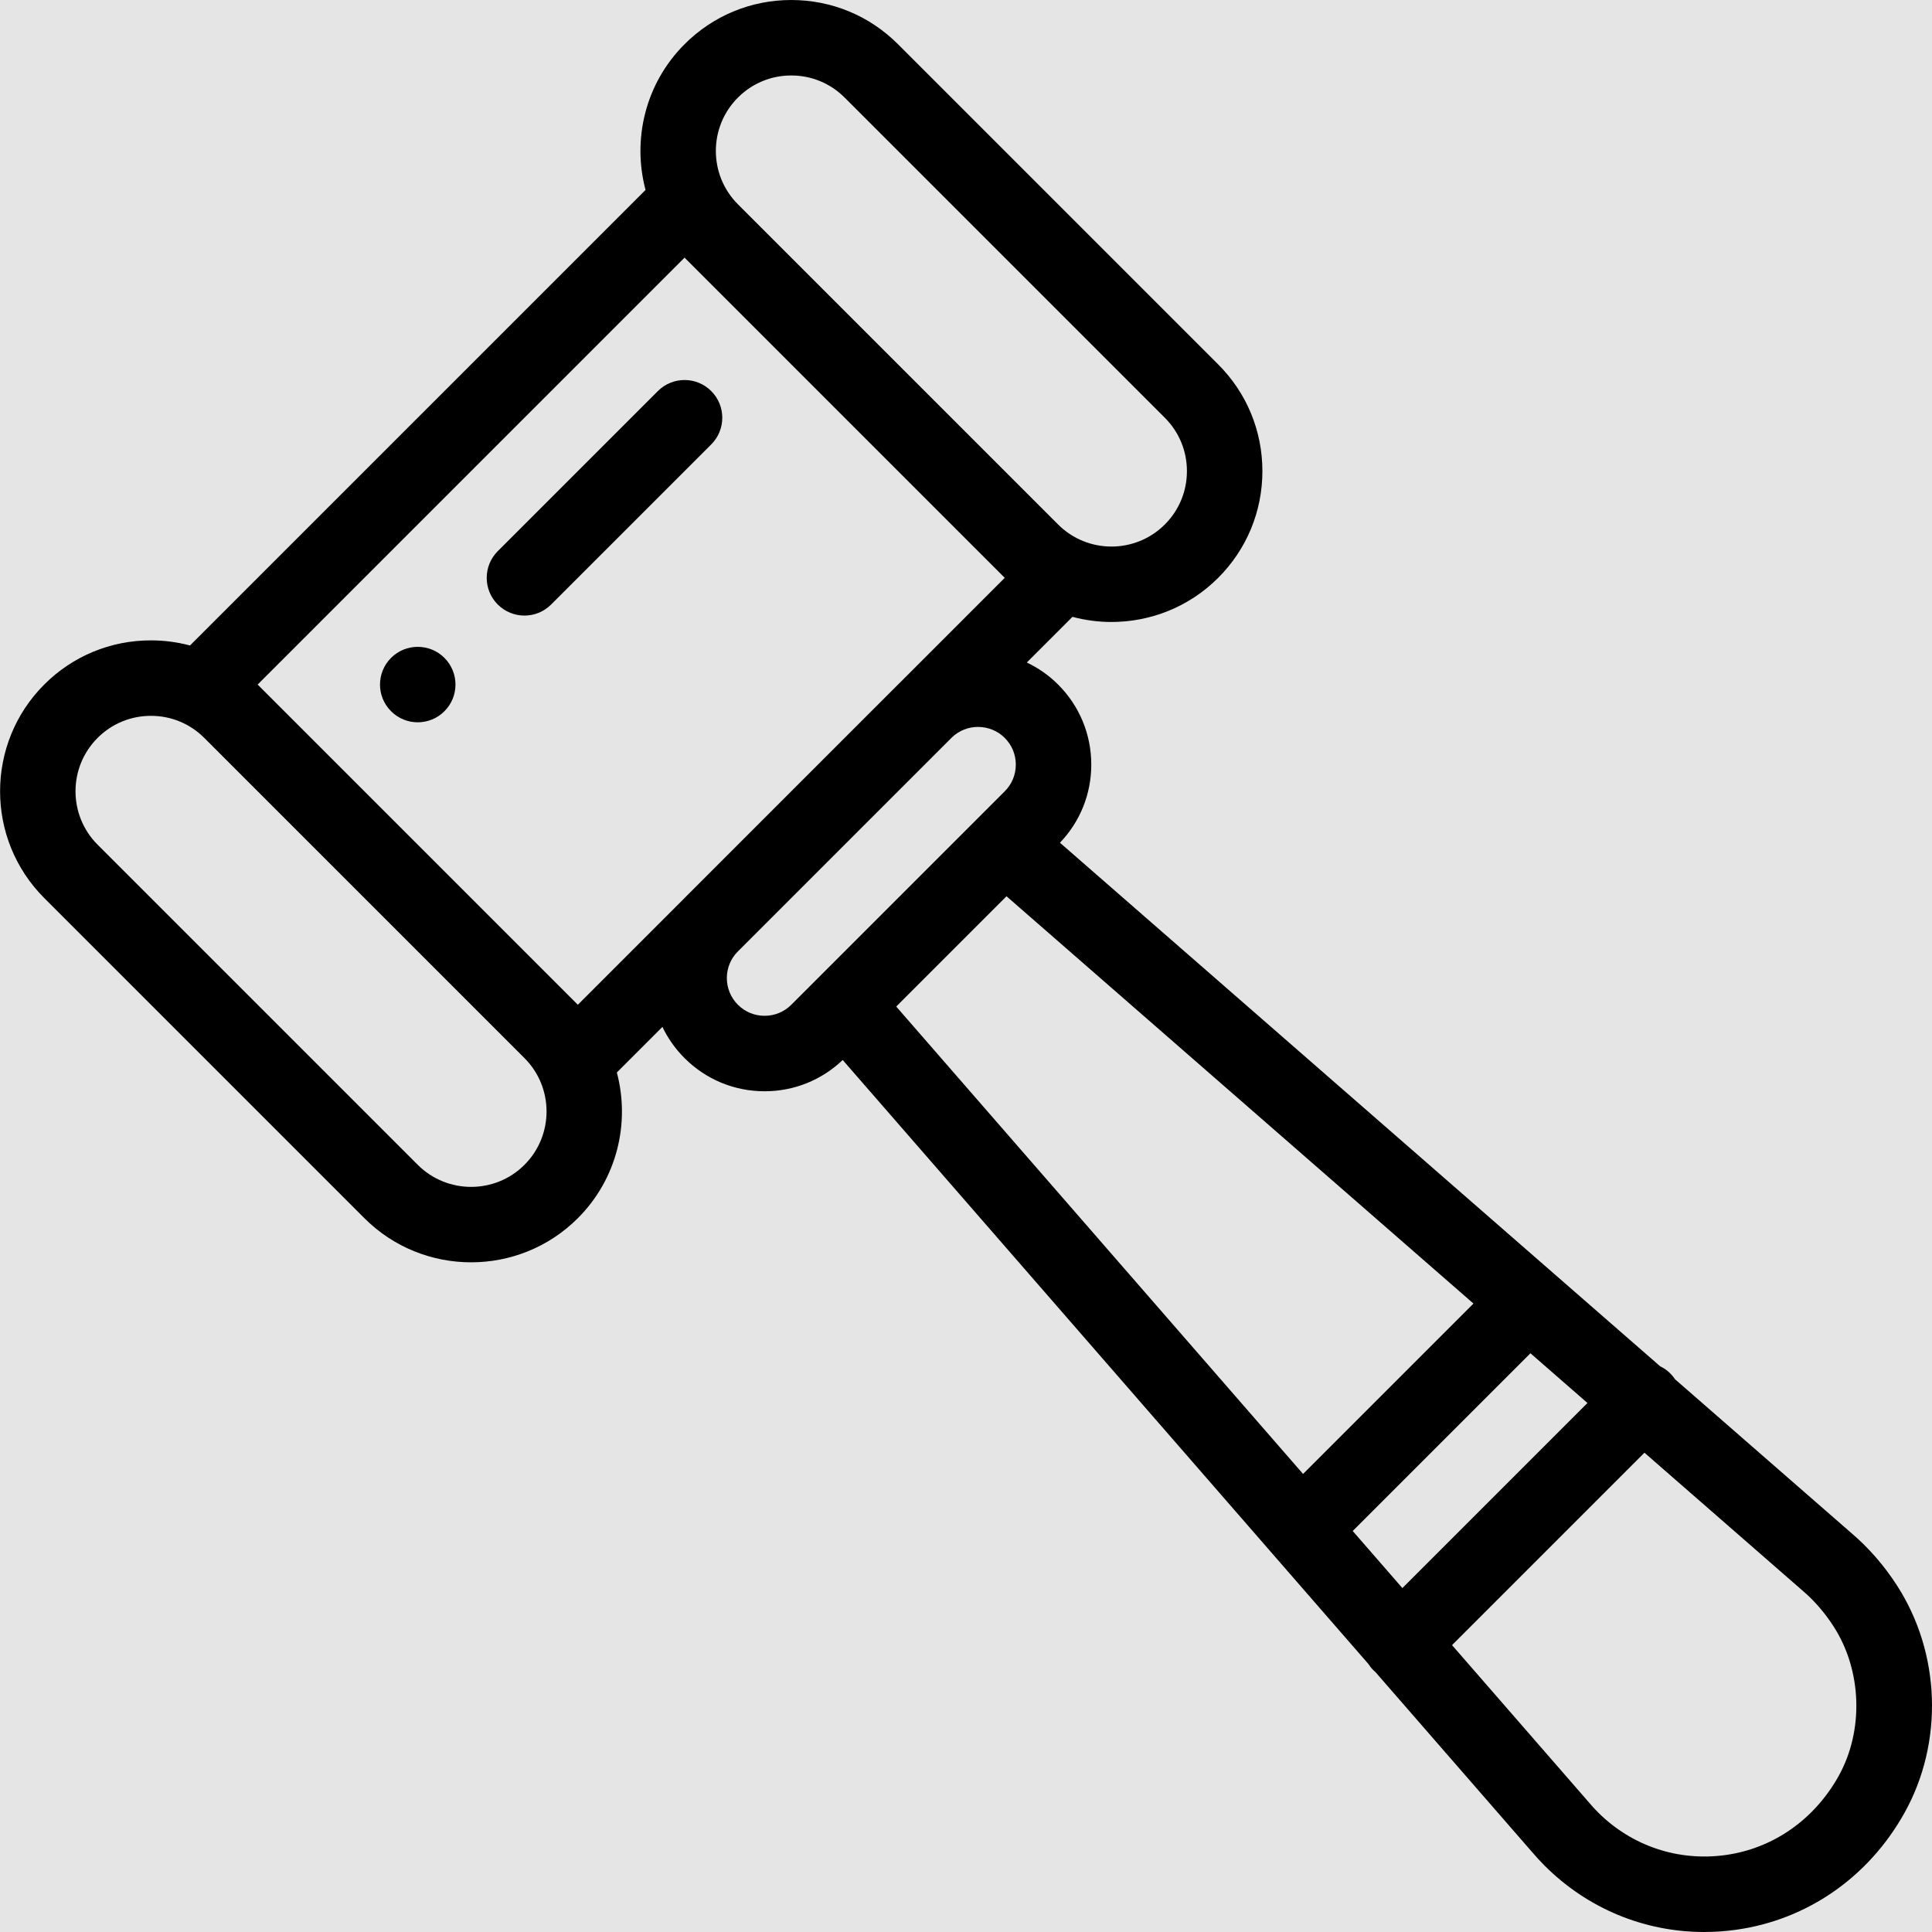 <svg width="512" height="512" viewBox="0 0 512 512" fill="none" xmlns="http://www.w3.org/2000/svg">
<rect width="512" height="512" fill="#E5E5E5"/>
<g clip-path="url(#clip0)">
<path d="M117.776 174.345C113.876 170.445 107.536 170.445 103.637 174.345C99.727 178.255 99.727 184.585 103.637 188.485C107.537 192.395 113.877 192.395 117.776 188.485C121.685 184.585 121.685 178.255 117.776 174.345Z" fill="black"/>
<path d="M502.693 420.124C499.297 414.861 495.245 410.207 490.648 406.291L443.923 365.538C443.559 364.99 443.137 364.47 442.654 363.987C441.842 363.176 440.922 362.543 439.944 362.069L411.687 337.424L280.897 223.333C286.251 217.736 289.199 210.417 289.199 202.634C289.199 194.616 286.078 187.081 280.405 181.409C277.931 178.938 275.119 176.995 272.114 175.572L284.214 163.472C287.596 164.371 291.071 164.831 294.549 164.831C304.79 164.83 315.032 160.932 322.828 153.136C330.386 145.579 334.548 135.534 334.548 124.851C334.548 114.168 330.386 104.123 322.829 96.566L237.981 11.72C230.424 4.163 220.378 0.001 209.692 0.001C199.011 0.001 188.968 4.163 181.412 11.72C170.968 22.164 167.53 36.993 171.076 50.335L50.351 171.059C47.015 170.172 43.544 169.704 39.998 169.704C29.31 169.704 19.269 173.863 11.718 181.413C-3.878 197.009 -3.878 222.386 11.718 237.983L96.565 322.831C104.364 330.629 114.607 334.528 124.85 334.528C135.094 334.528 145.337 330.629 153.136 322.831C163.58 312.386 167.018 297.558 163.472 284.216L175.547 272.14C176.998 275.17 178.967 277.966 181.413 280.411C187.079 286.077 194.612 289.198 202.628 289.198C210.403 289.198 217.719 286.255 223.324 280.907L362.63 440.961C363.014 441.561 363.462 442.132 363.986 442.656C364.165 442.835 364.355 442.998 364.544 443.16L406.055 490.854C407.087 492.072 408.19 493.27 409.335 494.415C420.736 505.812 435.795 511.997 451.605 511.997C454.392 511.997 457.205 511.805 460.022 511.415C478.851 508.809 495.124 497.545 504.666 480.507C515.119 461.834 514.341 438.127 502.693 420.124ZM195.555 25.862C199.334 22.083 204.356 20.001 209.693 20.001C215.037 20.001 220.062 22.083 223.84 25.862L308.688 110.709C312.467 114.488 314.548 119.511 314.548 124.852C314.548 130.193 312.467 135.216 308.687 138.995C300.892 146.792 288.206 146.792 280.411 138.995L195.56 54.144C195.558 54.142 195.557 54.141 195.555 54.139C187.758 46.343 187.758 33.658 195.555 25.862ZM138.994 308.689C131.196 316.487 118.505 316.488 110.707 308.689L25.86 223.842C18.061 216.043 18.061 203.355 25.86 195.555C29.632 191.782 34.654 189.704 39.998 189.704C45.341 189.704 50.36 191.781 54.131 195.551L138.993 280.413C146.791 288.208 146.791 300.894 138.994 308.689ZM181.096 238.309L153.135 266.271L68.279 181.415L181.412 68.28L266.267 153.136L238.255 181.149C238.164 181.235 238.075 181.319 237.979 181.414L181.441 237.953C181.324 238.068 181.211 238.188 181.096 238.309ZM216.802 259.17C216.782 259.19 216.763 259.209 216.743 259.229L209.701 266.271C207.812 268.159 205.301 269.199 202.627 269.199C199.954 269.199 197.442 268.159 195.554 266.27C193.663 264.38 192.622 261.866 192.622 259.191C192.622 256.573 193.621 254.11 195.434 252.252L252.235 195.451C256.128 191.665 262.422 191.712 266.269 195.555C268.159 197.445 269.2 199.959 269.2 202.634C269.2 205.307 268.162 207.814 266.268 209.703L259.267 216.704C259.219 216.751 259.171 216.799 259.124 216.847L216.802 259.17ZM237.51 266.745L266.736 237.519L390.478 345.454L345.324 390.609L237.51 266.745ZM358.485 405.731L405.584 358.631L420.691 371.808L371.646 420.854L358.485 405.731ZM487.217 470.737C480.763 482.26 469.852 489.865 457.281 491.605C444.739 493.341 432.416 489.21 423.474 480.272C422.705 479.504 421.969 478.703 421.283 477.891C421.251 477.853 421.219 477.815 421.186 477.778L384.806 435.976L435.797 384.984L477.547 421.401C477.578 421.429 477.61 421.456 477.643 421.484C480.768 424.141 483.541 427.332 485.894 430.978C493.456 442.663 493.986 458.643 487.217 470.737Z" fill="black"/>
<path d="M188.484 103.636C184.578 99.731 178.248 99.731 174.342 103.636L131.914 146.064C128.009 149.969 128.009 156.301 131.914 160.205C133.867 162.158 136.426 163.134 138.985 163.134C141.544 163.134 144.103 162.157 146.056 160.205L188.484 117.777C192.389 113.873 192.389 107.542 188.484 103.636Z" fill="black"/>
</g>
<defs>
<clipPath id="clip0">
<rect width="511.999" height="511.999" fill="white"/>
</clipPath>
</defs>
</svg>
